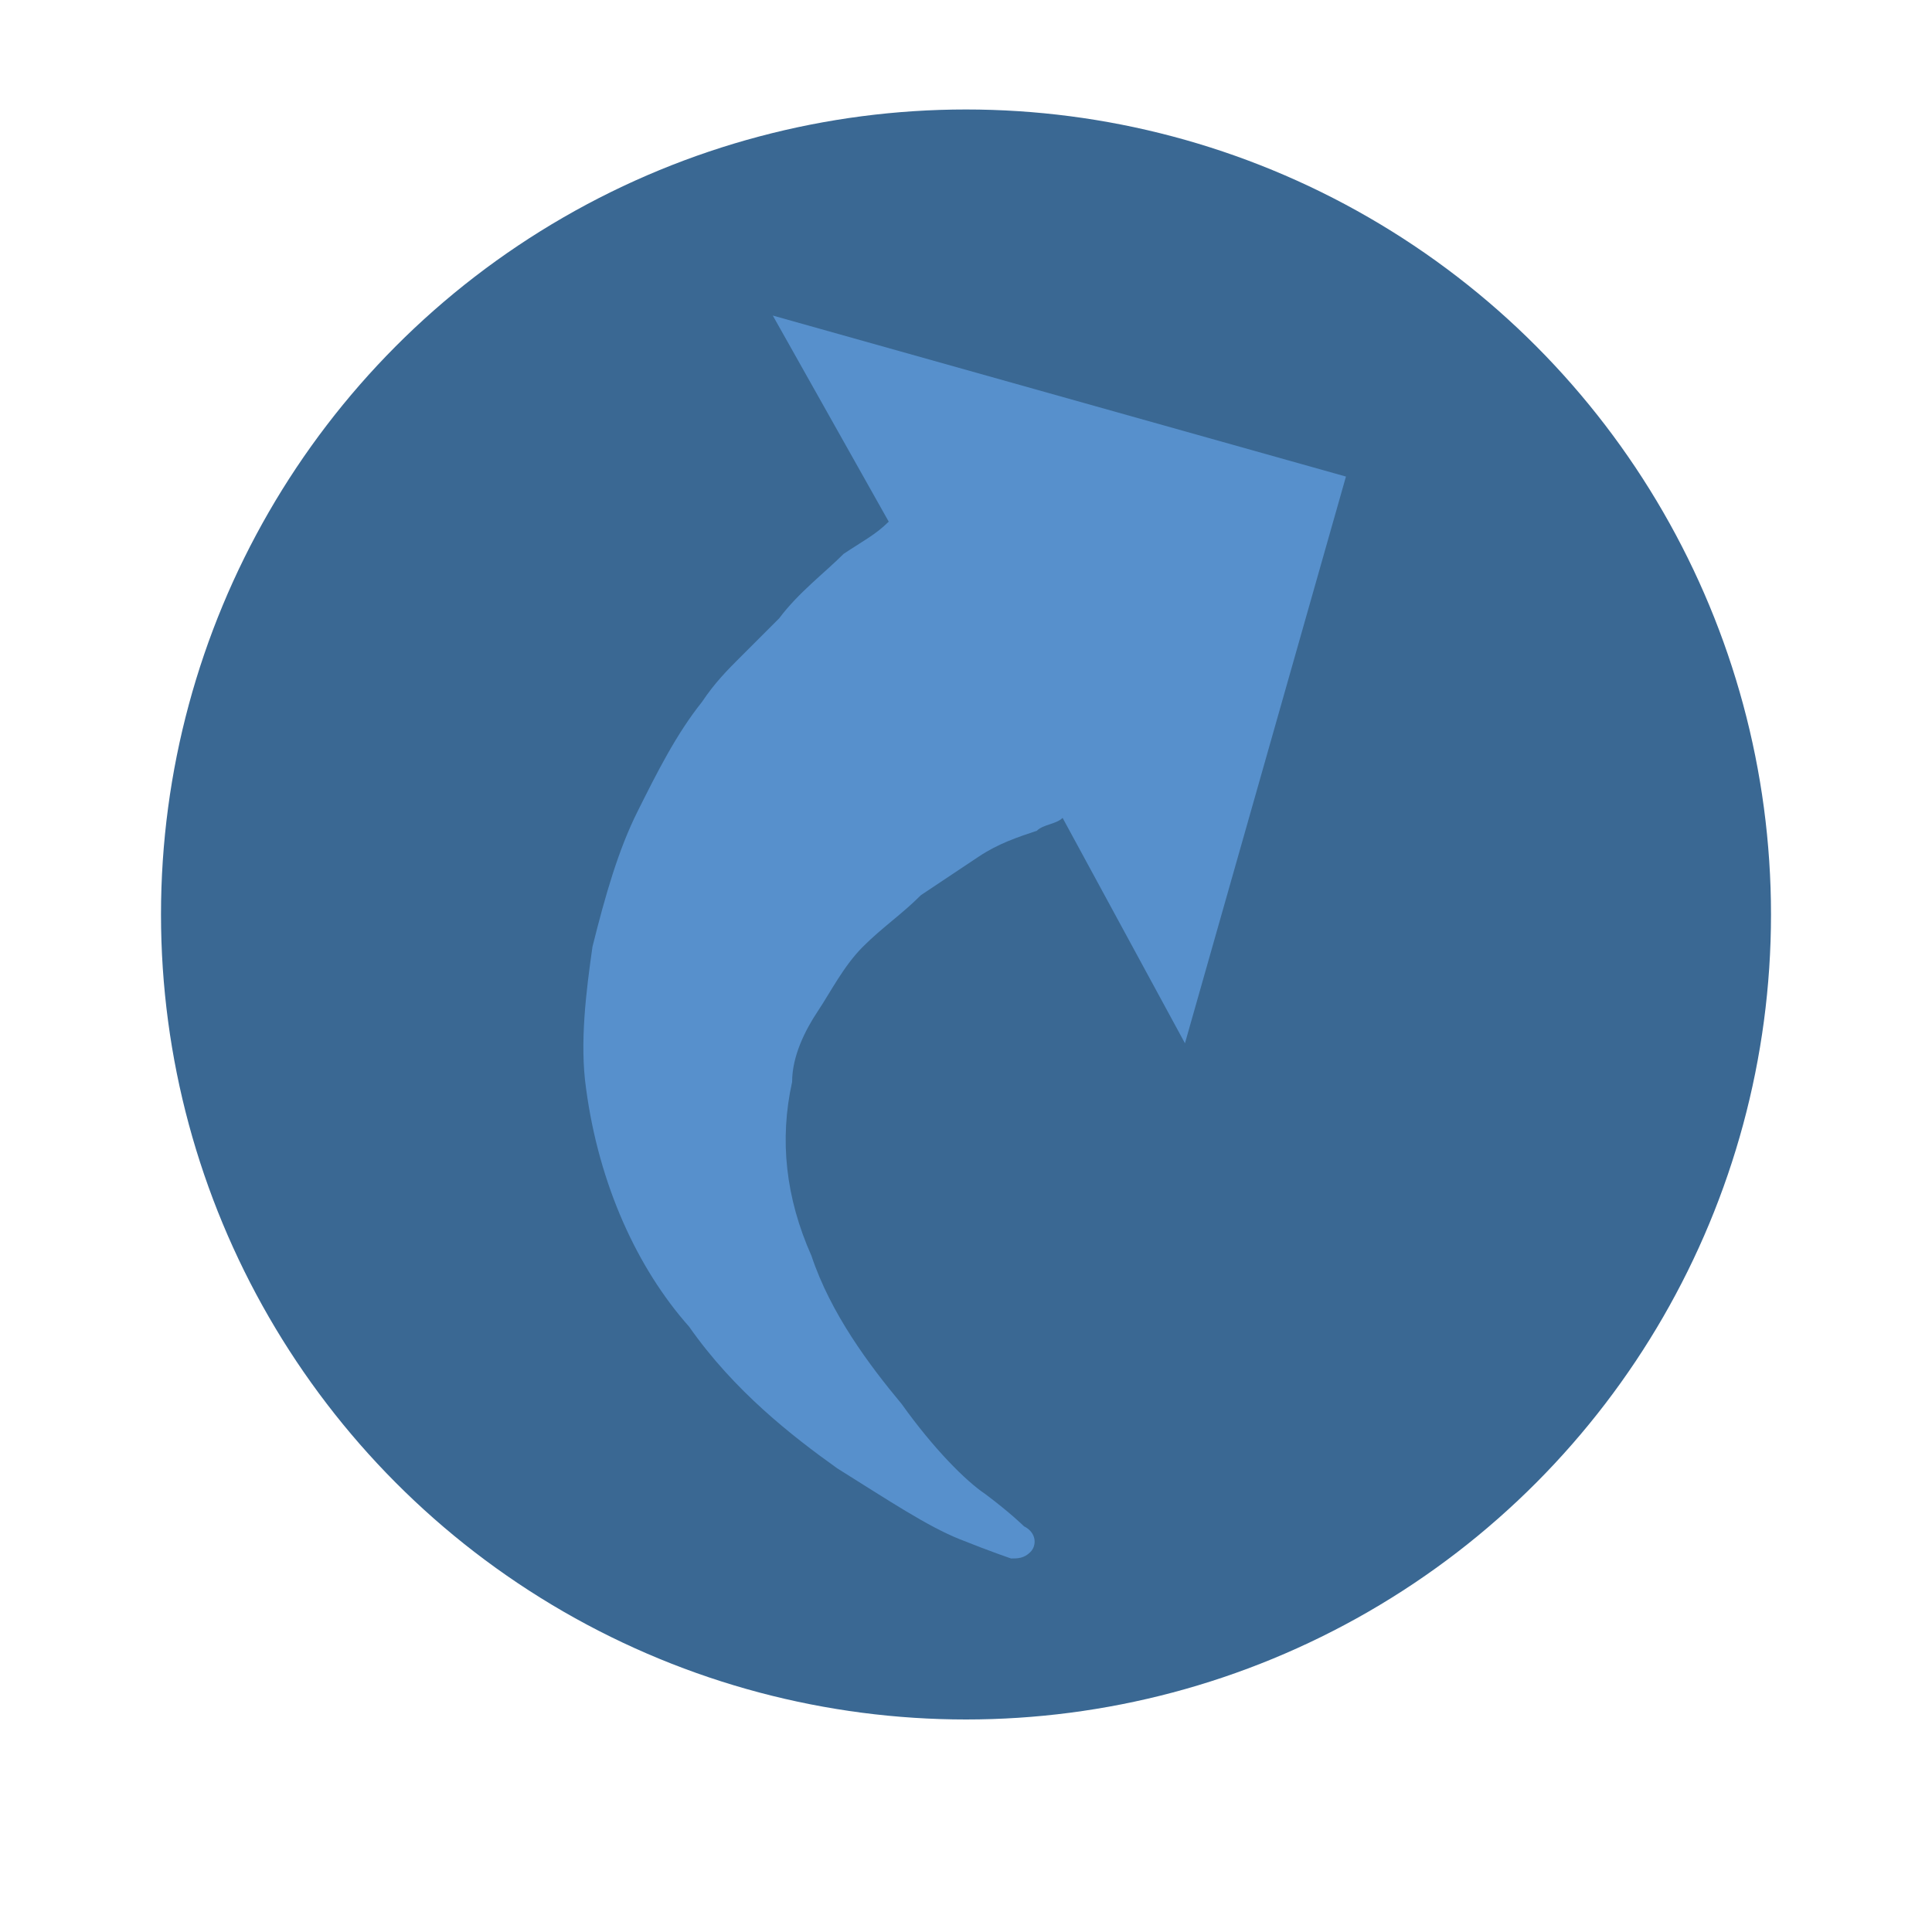 <?xml version="1.0" encoding="utf-8"?>
<!-- Generator: Adobe Illustrator 18.0.0, SVG Export Plug-In . SVG Version: 6.00 Build 0)  -->
<!DOCTYPE svg PUBLIC "-//W3C//DTD SVG 1.1//EN" "http://www.w3.org/Graphics/SVG/1.1/DTD/svg11.dtd">
<svg version="1.1" id="Layer_1" xmlns="http://www.w3.org/2000/svg" xmlns:xlink="http://www.w3.org/1999/xlink" x="0px" y="0px"
	 viewBox="0 0 30 30" enable-background="new 0 0 30 30" xml:space="preserve">
<g>
	<g>
		<g>
			<circle fill="#3A6893" cx="15" cy="14.2" r="12.5"/>
		</g>
	</g>
	<path fill="#5790CC" d="M12.7,15.7c0.2-0.3,0.4-0.7,0.7-1c0.3-0.3,0.6-0.5,0.9-0.8c0.3-0.2,0.6-0.4,0.9-0.6
		c0.3-0.2,0.6-0.3,0.9-0.4c0.1-0.1,0.3-0.1,0.4-0.2l1.9,3.5l2.5-8.8L12,4.9l1.8,3.2c-0.2,0.2-0.4,0.3-0.7,0.5c-0.3,0.3-0.7,0.6-1,1
		c-0.2,0.2-0.4,0.4-0.6,0.6c-0.2,0.2-0.4,0.4-0.6,0.7c-0.4,0.5-0.7,1.1-1,1.7c-0.3,0.6-0.5,1.3-0.7,2.1c-0.1,0.7-0.2,1.5-0.1,2.2
		c0.2,1.5,0.8,2.8,1.6,3.7c0.7,1,1.6,1.7,2.3,2.2c0.8,0.5,1.4,0.9,1.9,1.1c0.5,0.2,0.8,0.3,0.8,0.3l0,0c0.1,0,0.2,0,0.3-0.1
		c0.1-0.1,0.1-0.3-0.1-0.4c0,0-0.2-0.2-0.6-0.5C15,23,14.5,22.5,14,21.8c-0.5-0.6-1.1-1.4-1.4-2.3c-0.4-0.9-0.5-1.8-0.3-2.7
		C12.3,16.4,12.5,16,12.7,15.7z"/>
</g>
</svg>
